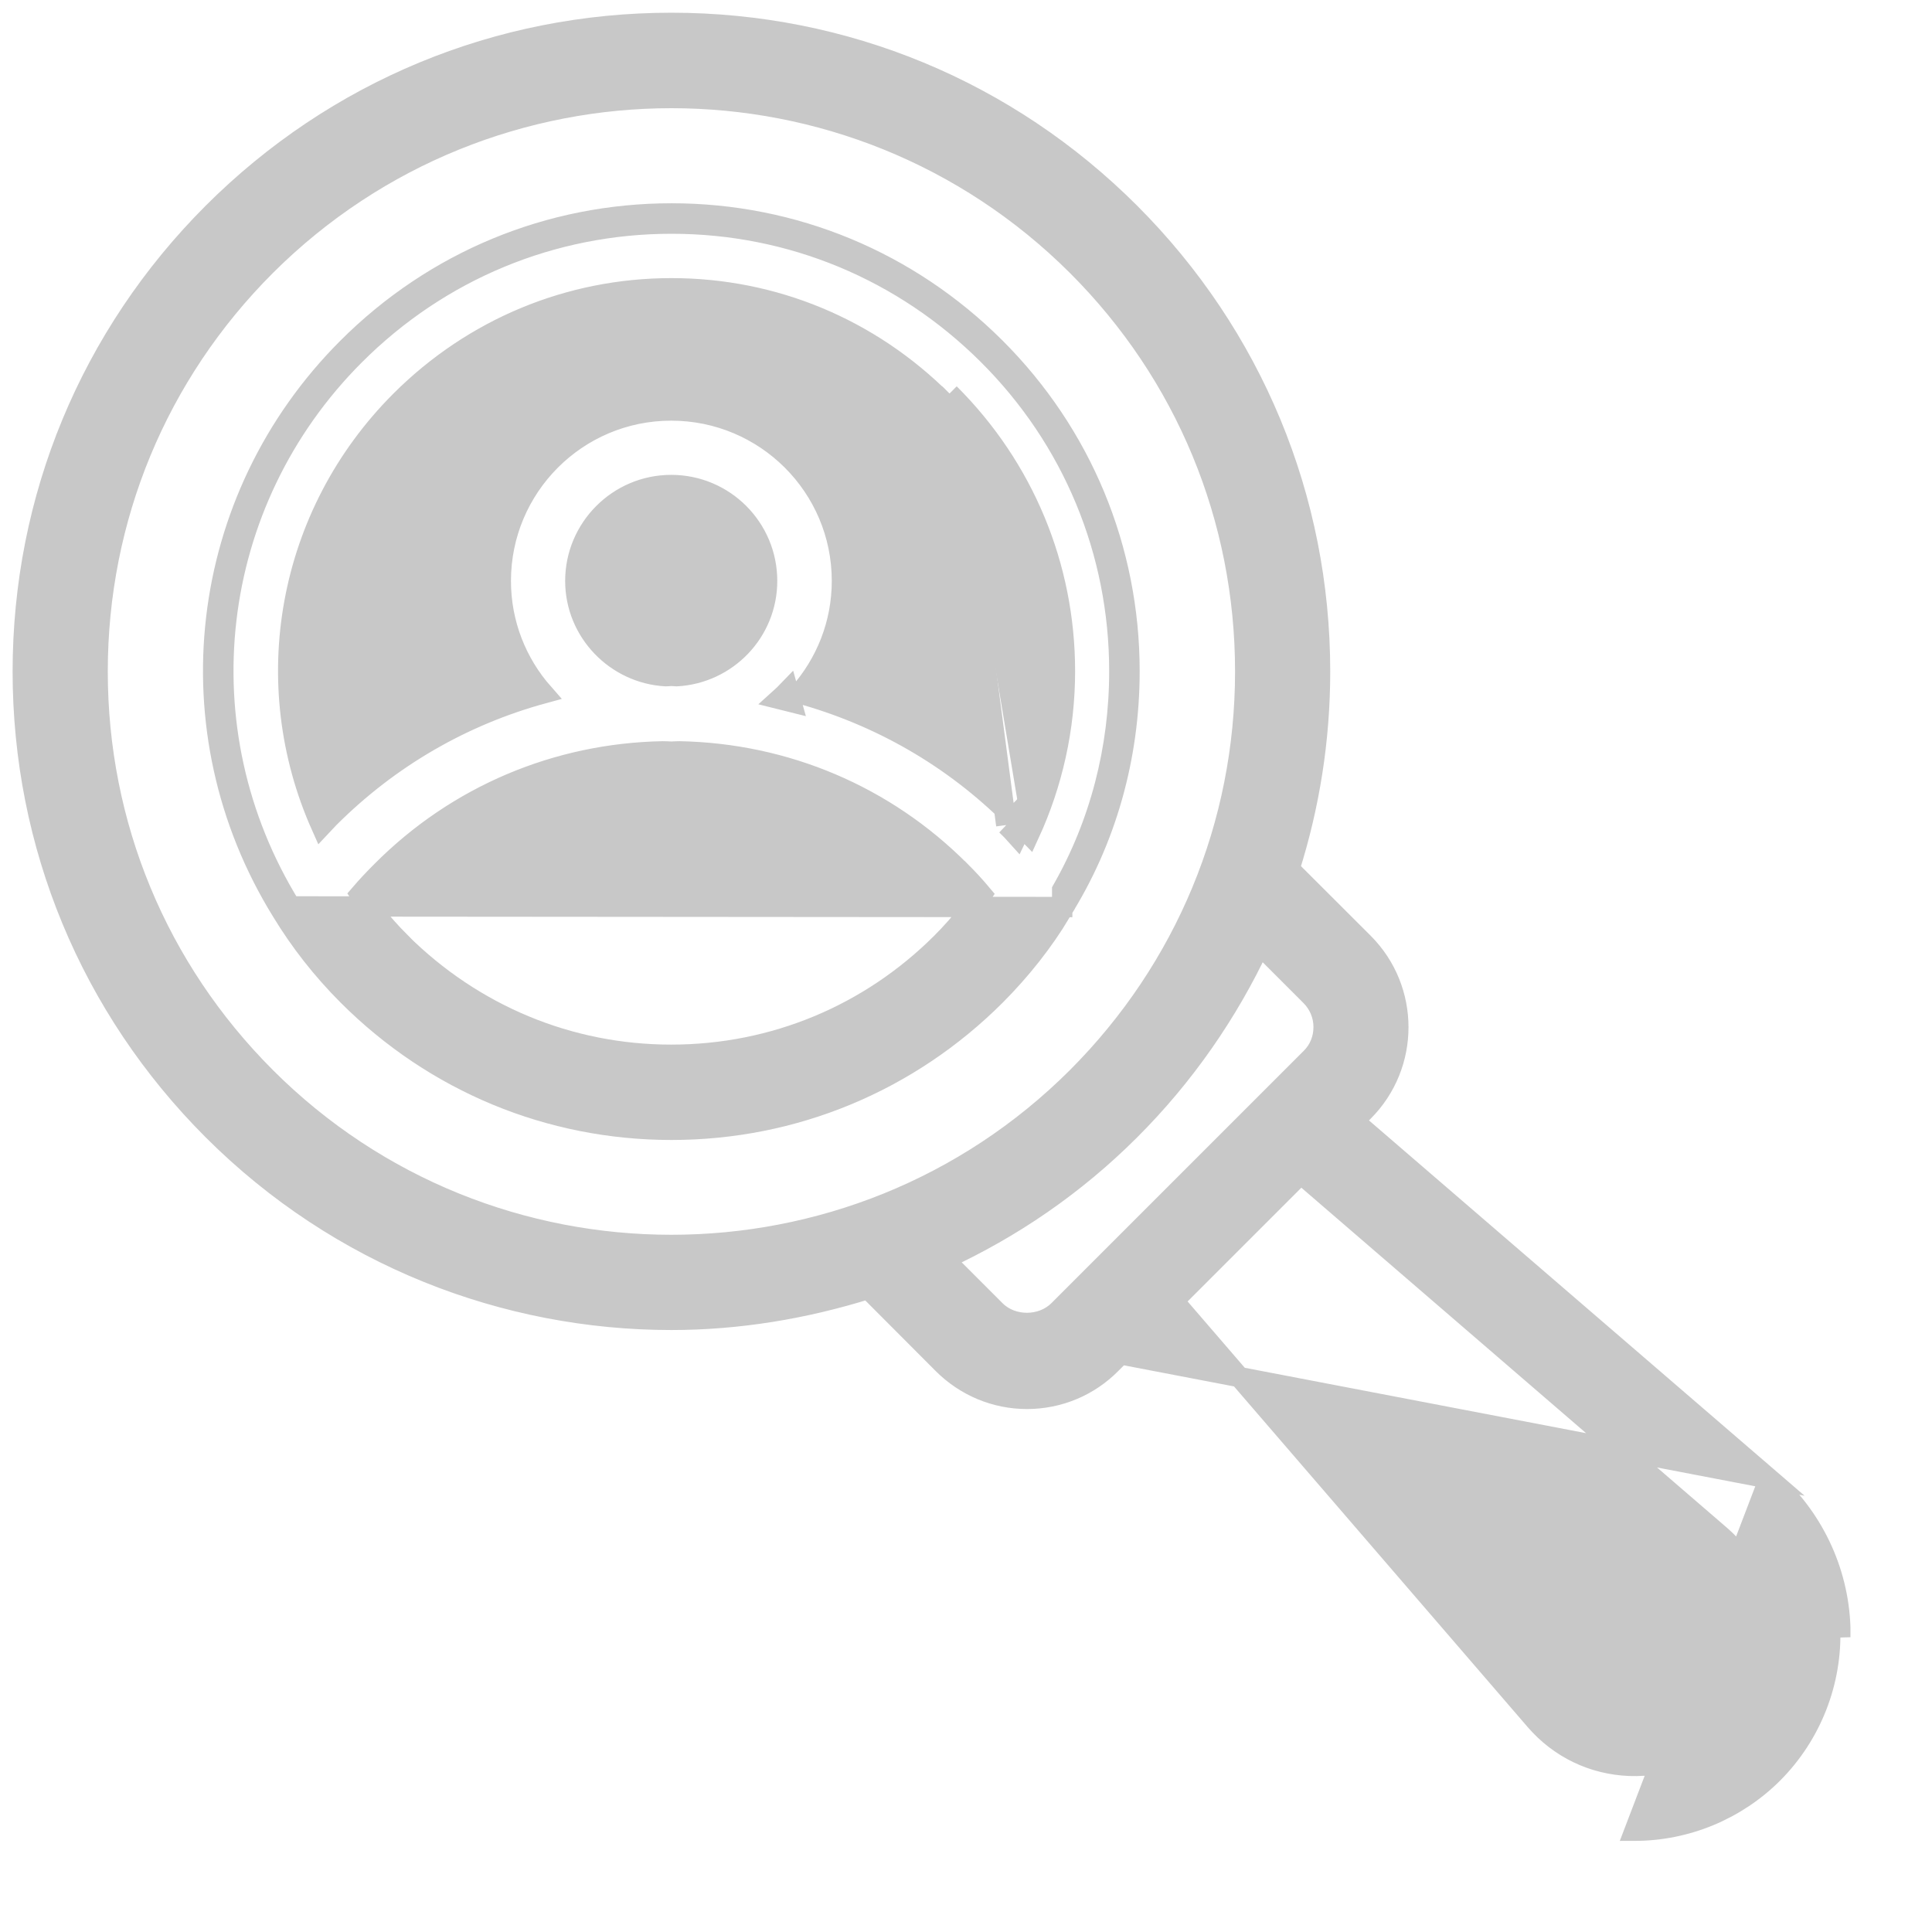 <svg width="19" height="19" viewBox="0 0 19 19" fill="none" xmlns="http://www.w3.org/2000/svg">
  <path d="M9.338 3.87L9.267 3.941C8.552 3.228 7.609 2.835 6.604 2.835C5.599 2.835 4.653 3.229 3.94 3.941C2.823 5.058 2.532 6.717 3.16 8.124C3.185 8.097 3.211 8.07 3.237 8.044C3.833 7.448 4.556 7.034 5.344 6.819C5.083 6.523 4.925 6.136 4.925 5.713C4.925 4.789 5.674 4.037 6.601 4.037C7.527 4.037 8.28 4.786 8.28 5.713C8.28 6.137 8.121 6.524 7.86 6.819C8.648 7.036 9.371 7.447 9.966 8.043M9.338 3.87L9.896 8.114M9.338 3.87L9.267 3.941C9.979 4.65 10.373 5.596 10.373 6.601C10.373 7.132 10.261 7.65 10.048 8.126M9.338 3.87C10.068 4.598 10.473 5.569 10.473 6.601C10.473 7.16 10.351 7.707 10.121 8.206C10.119 8.204 10.118 8.203 10.117 8.201C10.094 8.177 10.071 8.151 10.048 8.126M9.966 8.043C9.967 8.043 9.967 8.043 9.967 8.044L9.896 8.114M9.966 8.043C9.966 8.042 9.966 8.042 9.966 8.042L9.896 8.114M9.966 8.043C9.994 8.07 10.021 8.098 10.048 8.126M9.896 8.114C9.933 8.149 9.968 8.186 10.002 8.224C10.018 8.191 10.033 8.158 10.048 8.126M10.432 8.974L10.43 8.973L10.434 8.967C10.877 8.266 11.108 7.448 11.108 6.601C11.108 5.4 10.639 4.268 9.787 3.418C8.934 2.568 7.805 2.099 6.604 2.099C5.402 2.099 4.271 2.568 3.418 3.421C1.935 4.904 1.671 7.187 2.773 8.966C2.949 9.256 3.166 9.535 3.421 9.79C4.273 10.642 5.402 11.111 6.604 11.111C7.805 11.111 8.937 10.642 9.79 9.79C10.044 9.535 10.261 9.259 10.432 8.974ZM10.375 8.939L10.346 8.922H10.358H10.363H10.446C10.446 8.924 10.446 8.926 10.446 8.928C10.445 8.936 10.443 8.948 10.436 8.961C10.435 8.963 10.434 8.965 10.433 8.967C10.432 8.969 10.431 8.971 10.43 8.972L10.375 8.939ZM10.446 8.92C10.446 8.918 10.446 8.919 10.446 8.92L2.858 8.914C1.781 7.174 2.038 4.942 3.489 3.492C4.323 2.658 5.429 2.199 6.604 2.199C7.779 2.199 8.882 2.658 9.716 3.489C10.55 4.32 11.008 5.426 11.008 6.601C11.008 7.365 10.816 8.104 10.446 8.752V8.92ZM7.782 6.902C7.744 6.892 7.705 6.882 7.667 6.873C7.696 6.847 7.724 6.819 7.751 6.791L7.782 6.902ZM3.669 8.965L3.669 8.965C3.658 8.952 3.647 8.937 3.635 8.92L3.634 8.919C3.623 8.904 3.61 8.887 3.596 8.869C3.577 8.844 3.56 8.819 3.542 8.793C3.609 8.715 3.681 8.639 3.754 8.566L3.754 8.566C4.495 7.822 5.476 7.409 6.519 7.389C6.53 7.389 6.54 7.389 6.554 7.39L6.555 7.39C6.568 7.391 6.584 7.392 6.601 7.392C6.618 7.392 6.634 7.391 6.647 7.39H6.647C6.661 7.389 6.671 7.389 6.68 7.389C7.723 7.409 8.704 7.822 9.444 8.566L9.445 8.566C9.52 8.641 9.59 8.717 9.657 8.797C9.64 8.822 9.622 8.846 9.603 8.872C9.589 8.889 9.576 8.907 9.565 8.922L9.564 8.923C9.551 8.94 9.541 8.954 9.53 8.968L9.529 8.968C9.445 9.073 9.358 9.173 9.261 9.27C8.552 9.979 7.609 10.373 6.601 10.373C5.596 10.373 4.653 9.979 3.937 9.267L3.867 9.338L3.938 9.267C3.841 9.17 3.754 9.07 3.669 8.965ZM6.601 6.647C6.588 6.647 6.576 6.648 6.568 6.649L6.567 6.649C6.559 6.65 6.554 6.65 6.549 6.65C6.055 6.623 5.658 6.213 5.658 5.713C5.658 5.195 6.08 4.77 6.601 4.77C7.122 4.77 7.544 5.192 7.544 5.713C7.544 6.214 7.15 6.623 6.653 6.65C6.65 6.65 6.645 6.65 6.637 6.649L6.637 6.649C6.628 6.648 6.615 6.647 6.601 6.647Z" fill="#C8C8C8" stroke="#C8C8C8" stroke-width="0.2"/>
  <path d="M17.398 14.541L17.398 14.541C17.823 14.909 18.079 15.439 18.098 16.003C18.098 16.003 18.098 16.003 18.098 16.004L17.998 16.007C18.018 16.54 17.814 17.061 17.436 17.44C17.075 17.801 16.582 18.004 16.075 18.004L17.398 14.541ZM17.398 14.541L13.316 11.024L13.409 10.931C13.866 10.473 13.866 9.731 13.409 9.273L12.681 8.546C12.878 7.925 12.982 7.273 12.982 6.604C12.982 4.901 12.318 3.3 11.113 2.094C9.908 0.889 8.306 0.225 6.603 0.225C4.9 0.225 3.299 0.889 2.093 2.094C0.888 3.3 0.224 4.901 0.224 6.604C0.224 8.307 0.888 9.909 2.093 11.114C3.337 12.357 4.97 12.98 6.603 12.98C7.256 12.98 7.908 12.873 8.538 12.676L9.272 13.412L9.272 13.412C9.494 13.634 9.789 13.757 10.1 13.757C10.409 13.757 10.707 13.635 10.927 13.412C10.927 13.412 10.927 13.412 10.927 13.412L11.02 13.319L17.398 14.541ZM9.791 12.889L9.287 12.385C9.947 12.08 10.567 11.66 11.113 11.114C11.649 10.579 12.076 9.961 12.389 9.293L12.889 9.793C12.971 9.875 13.017 9.984 13.017 10.1C13.017 10.218 12.973 10.326 12.89 10.407L12.89 10.407L12.889 10.408L10.41 12.887C10.245 13.051 9.956 13.051 9.792 12.89C9.792 12.889 9.791 12.889 9.791 12.889ZM2.613 10.594C1.546 9.527 0.96 8.111 0.96 6.604C0.96 5.098 1.546 3.681 2.613 2.614C3.714 1.516 5.158 0.964 6.603 0.964C8.048 0.964 9.492 1.516 10.593 2.614C11.661 3.681 12.246 5.098 12.246 6.604C12.246 8.111 11.658 9.527 10.593 10.594C8.391 12.793 4.812 12.793 2.613 10.594ZM16.987 16.988C16.731 17.244 16.391 17.379 16.027 17.366C15.665 17.352 15.336 17.193 15.099 16.919L11.543 12.794L12.793 11.544L16.918 15.1C17.192 15.337 17.351 15.666 17.365 16.028C17.378 16.392 17.242 16.732 16.987 16.988Z" fill="#C8C8C8" stroke="#C8C8C8" stroke-width="0.2"/>
</svg>
